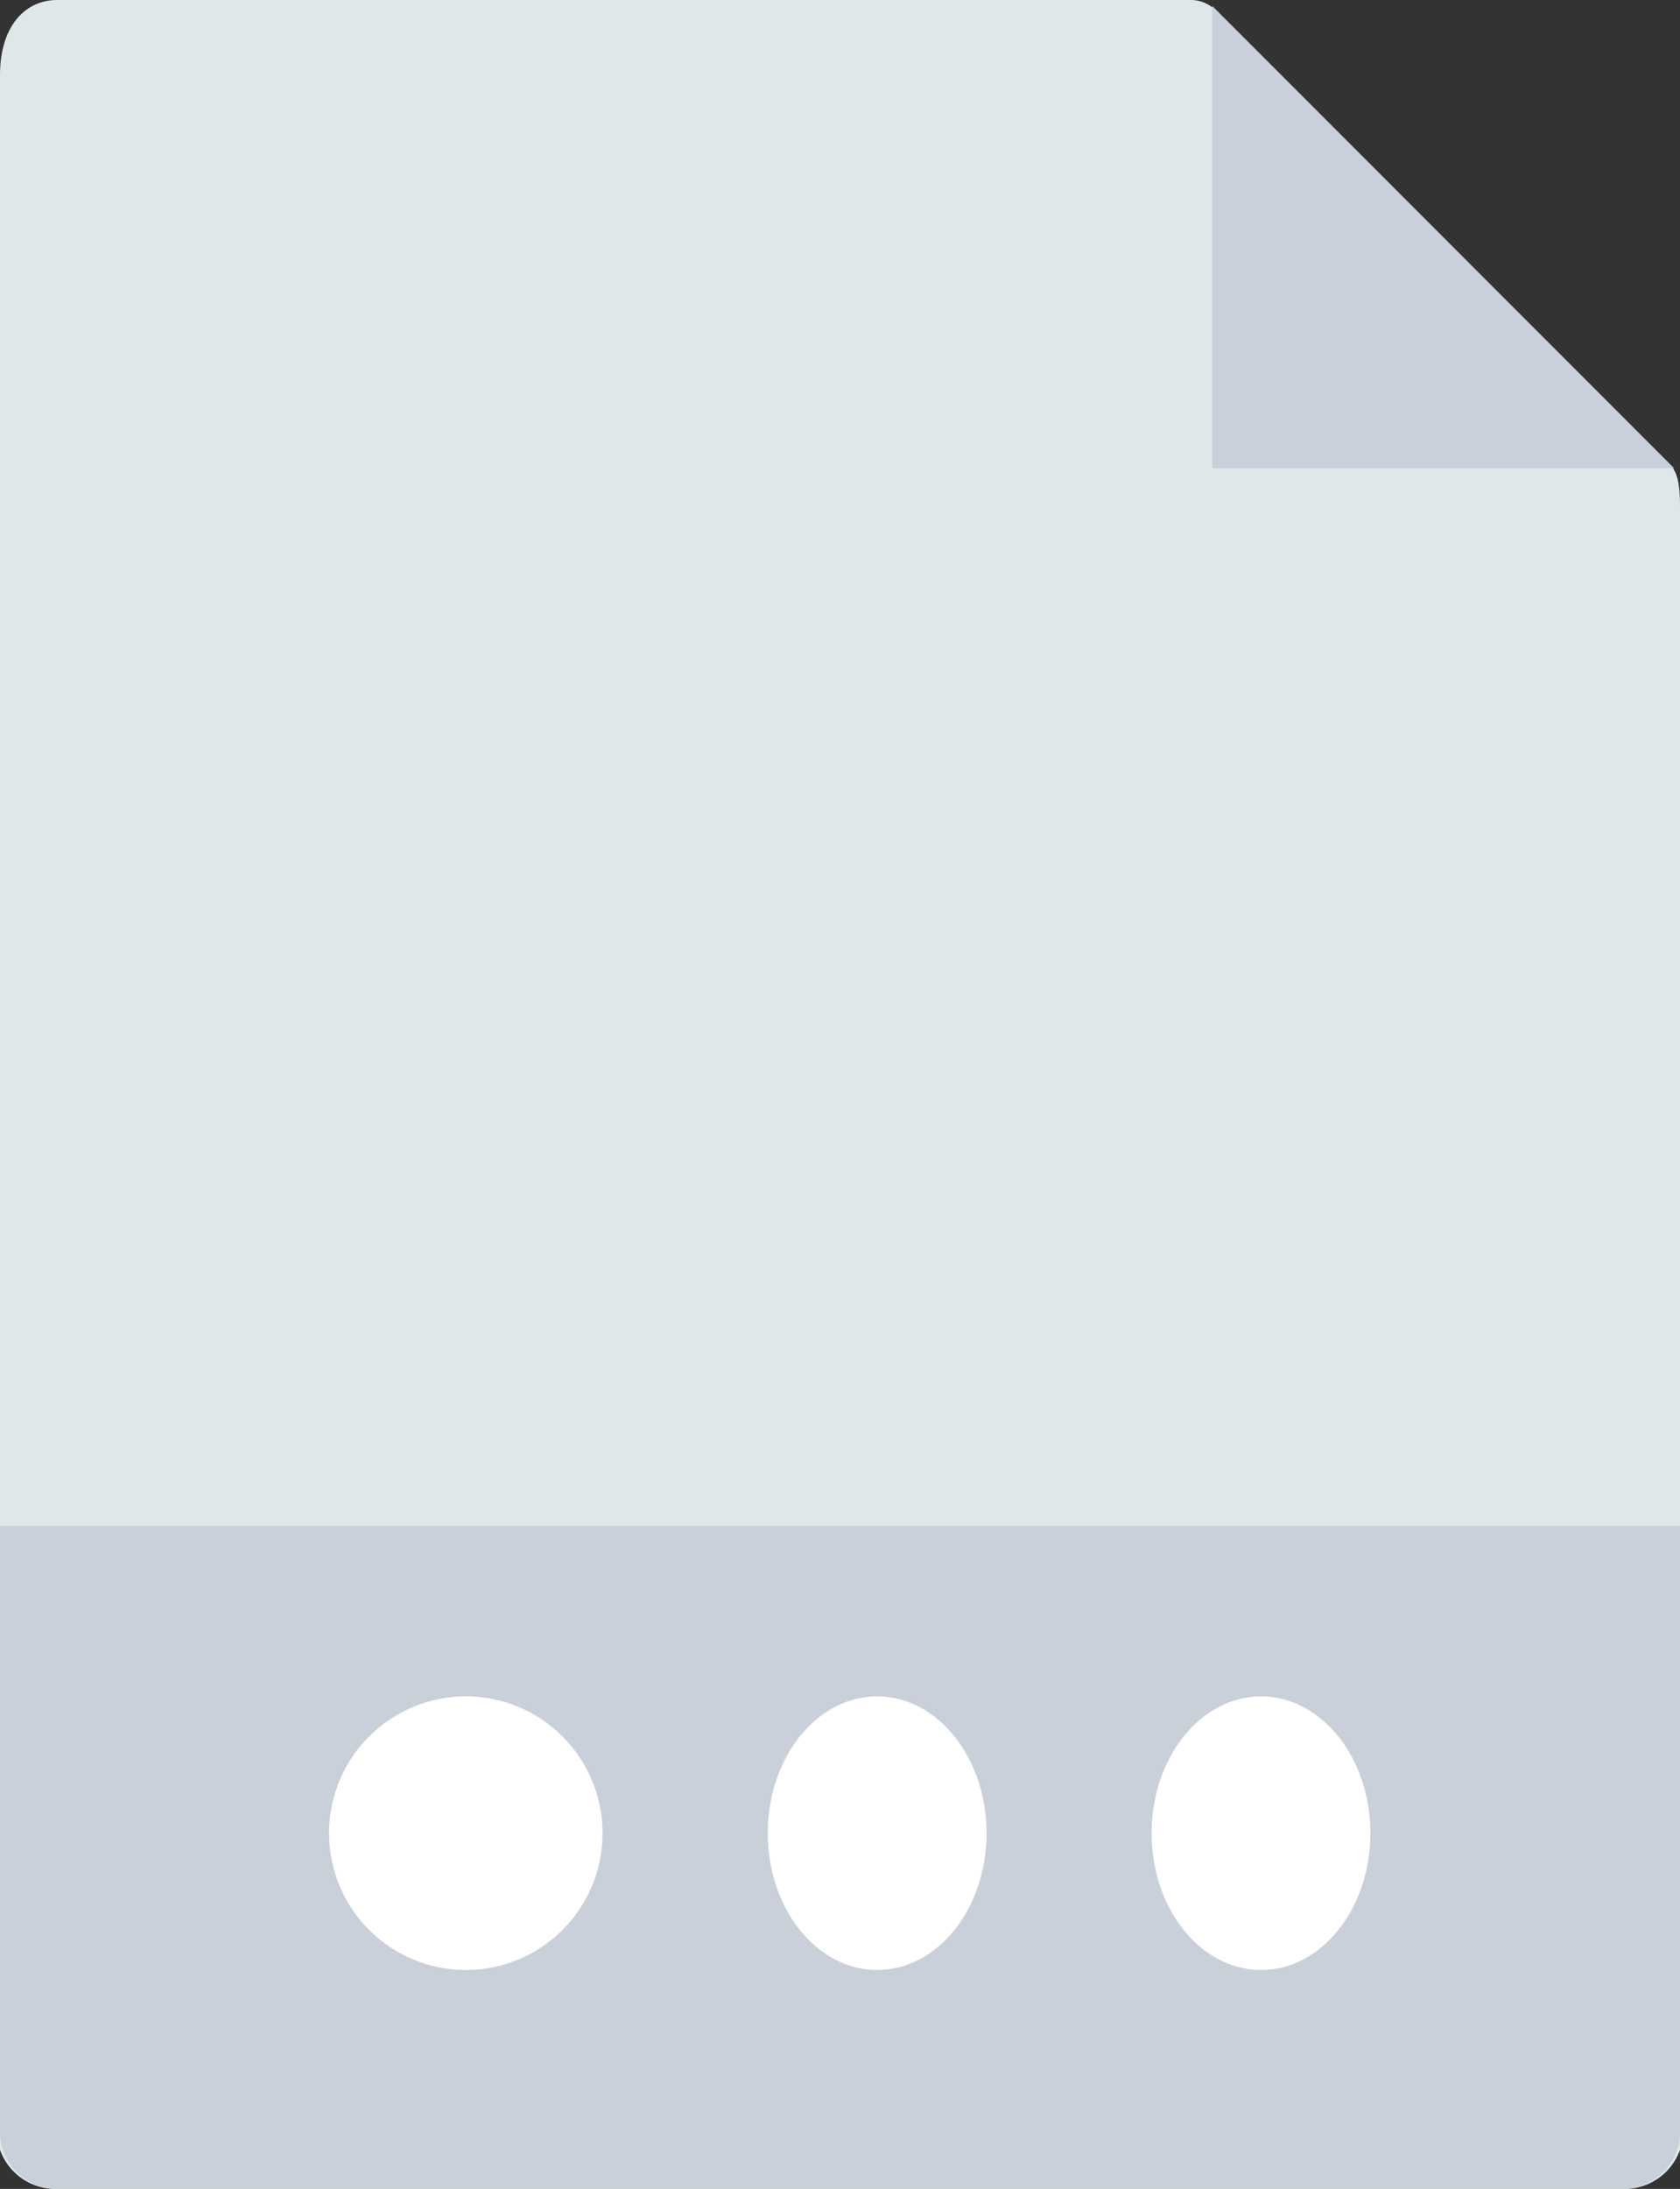 <svg xmlns="http://www.w3.org/2000/svg" width="30.714" height="40" viewBox="0 0 30.714 40">
  <rect x="0" y="0" width="30.714" height="40" fill="#333333" stroke="none"/>
  <g id="others_docs" data-name="others docs" transform="translate(-6.5)">
    <path id="Caminho_9917" data-name="Caminho 9917" d="M28.275,0H7.545C6.968,0,6.5.468,6.5,1.376v37.91A1.076,1.076,0,0,0,7.545,40H36.169a1.076,1.076,0,0,0,1.045-.714V9.27c0-.5-.066-.657-.184-.775L28.719.184A.631.631,0,0,0,28.275,0Z" transform="translate(0)" fill="#e0e7e9"/>
    <path id="Caminho_9918" data-name="Caminho 9918" d="M37.5.151V8.6h8.445Z" transform="translate(-8.838 -0.043)" fill="#cad0d9"/>
    <path id="Caminho_9919" data-name="Caminho 9919" d="M36.169,51.116H7.545A1.044,1.044,0,0,1,6.5,50.073V39H37.214V50.073A1.044,1.044,0,0,1,36.169,51.116Z" transform="translate(0 -11.116)" fill="#cad0d9"/>
    <circle id="Elipse_228" data-name="Elipse 228" cx="2.5" cy="2.5" r="2.5" transform="translate(12.516 31)" fill="#fff"/>
    <ellipse id="Elipse_229" data-name="Elipse 229" cx="2" cy="2.5" rx="2" ry="2.5" transform="translate(20.536 31)" fill="#fff"/>
    <ellipse id="Elipse_230" data-name="Elipse 230" cx="2" cy="2.5" rx="2" ry="2.5" transform="translate(27.554 31)" fill="#fff"/>
  </g>
</svg>

